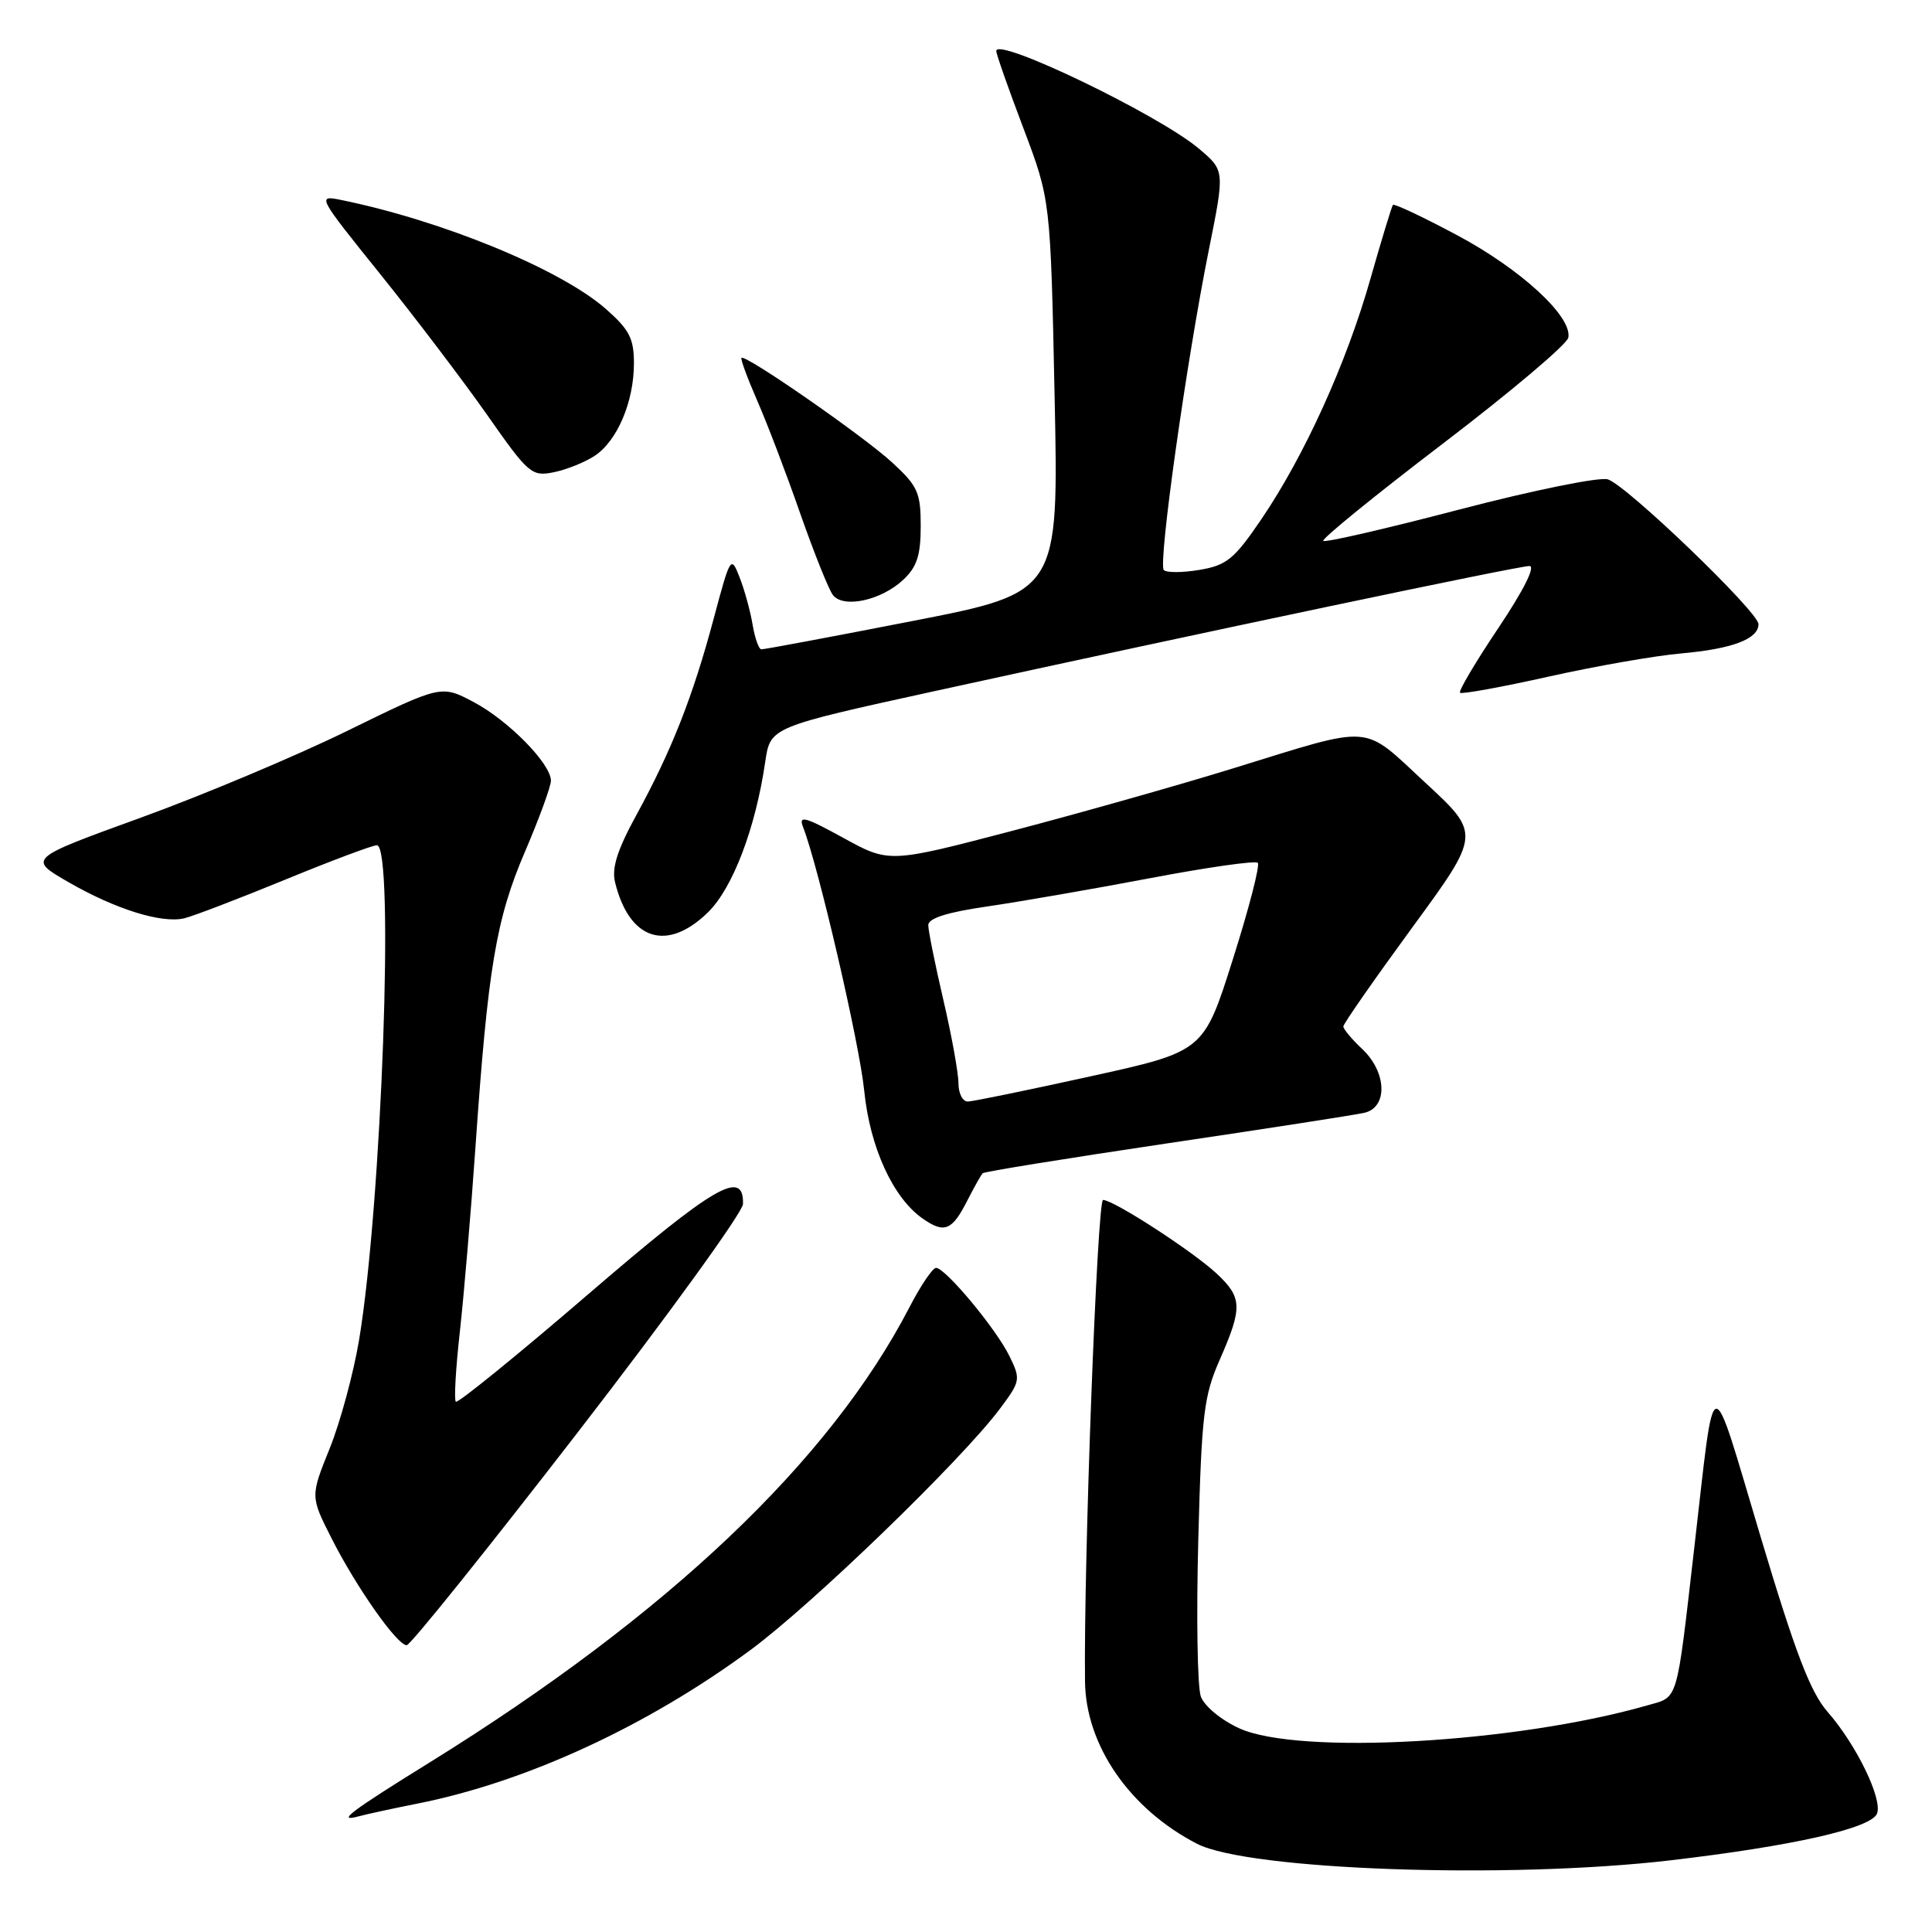 <?xml version="1.0" encoding="UTF-8" standalone="no"?>
<!DOCTYPE svg PUBLIC "-//W3C//DTD SVG 1.1//EN" "http://www.w3.org/Graphics/SVG/1.1/DTD/svg11.dtd" >
<svg xmlns="http://www.w3.org/2000/svg" xmlns:xlink="http://www.w3.org/1999/xlink" version="1.1" viewBox="0 0 256 256">
 <g >
 <path fill="currentColor"
d=" M 221.28 246.51 C 237.62 244.60 247.97 242.25 248.72 240.30 C 249.46 238.36 245.97 231.18 242.19 226.86 C 239.89 224.24 237.91 219.08 233.25 203.50 C 226.48 180.88 227.31 180.74 224.51 205.00 C 222.08 226.03 222.46 224.77 218.21 225.99 C 200.79 230.97 172.08 232.58 164.23 229.02 C 161.83 227.93 159.60 226.09 159.12 224.81 C 158.66 223.56 158.51 214.20 158.78 204.02 C 159.22 187.36 159.51 184.96 161.64 180.13 C 164.65 173.27 164.61 171.94 161.25 168.79 C 158.11 165.84 147.56 159.00 146.16 159.00 C 145.39 159.00 143.58 207.17 143.77 222.81 C 143.87 231.28 149.69 239.71 158.61 244.31 C 165.42 247.81 199.79 249.02 221.28 246.51 Z  M 55.34 238.98 C 69.72 236.13 85.82 228.69 99.46 218.62 C 107.68 212.55 127.34 193.53 132.47 186.70 C 135.22 183.02 135.27 182.78 133.76 179.70 C 132.01 176.09 125.27 168.00 124.03 168.00 C 123.58 168.00 121.98 170.36 120.49 173.25 C 109.92 193.62 88.52 213.93 57.00 233.49 C 46.38 240.07 44.51 241.49 47.50 240.68 C 48.60 240.38 52.13 239.62 55.34 238.98 Z  M 76.58 189.76 C 88.58 174.23 98.42 160.63 98.45 159.54 C 98.57 154.82 94.69 157.08 77.91 171.52 C 68.53 179.59 60.65 185.98 60.40 185.74 C 60.15 185.49 60.39 181.28 60.94 176.39 C 61.48 171.50 62.41 160.53 63.00 152.00 C 64.65 128.26 65.72 121.82 69.55 112.88 C 71.45 108.45 73.00 104.20 73.00 103.45 C 73.00 101.20 67.38 95.48 62.77 93.03 C 58.46 90.75 58.46 90.75 45.98 96.86 C 39.12 100.22 26.79 105.40 18.59 108.37 C 3.68 113.78 3.68 113.78 9.09 116.90 C 15.31 120.48 21.42 122.39 24.42 121.68 C 25.56 121.41 31.54 119.12 37.69 116.60 C 43.84 114.07 49.36 112.00 49.94 112.00 C 52.29 112.00 50.58 159.53 47.58 177.55 C 46.84 181.98 45.09 188.45 43.68 191.94 C 41.12 198.29 41.12 198.29 43.96 203.89 C 47.26 210.39 52.62 218.00 53.89 218.00 C 54.37 218.00 64.58 205.29 76.58 189.76 Z  M 128.16 159.11 C 129.08 157.31 130.00 155.67 130.21 155.46 C 130.42 155.25 141.37 153.48 154.55 151.52 C 167.72 149.57 179.51 147.74 180.75 147.46 C 183.92 146.76 183.78 142.09 180.50 139.00 C 179.12 137.71 178.00 136.36 178.00 136.01 C 178.00 135.66 182.10 129.78 187.10 122.94 C 196.21 110.50 196.21 110.50 188.85 103.70 C 180.36 95.85 182.28 95.99 163.43 101.80 C 156.25 104.02 143.05 107.75 134.09 110.10 C 117.82 114.36 117.82 114.36 111.74 111.02 C 106.64 108.22 105.78 107.99 106.41 109.59 C 108.43 114.74 113.90 138.32 114.51 144.50 C 115.26 152.01 118.31 158.70 122.25 161.46 C 125.13 163.48 126.15 163.07 128.16 159.11 Z  M 93.81 120.89 C 97.10 117.67 100.12 109.72 101.40 100.93 C 102.07 96.35 102.07 96.35 123.78 91.59 C 159.55 83.76 201.17 75.00 202.65 75.00 C 203.50 75.00 201.91 78.18 198.55 83.20 C 195.53 87.70 193.24 91.57 193.46 91.79 C 193.68 92.01 198.95 91.05 205.18 89.66 C 211.40 88.27 219.33 86.88 222.80 86.58 C 229.54 85.98 233.00 84.67 233.01 82.71 C 233.02 81.10 215.57 64.32 213.05 63.52 C 211.96 63.17 203.21 64.95 193.43 67.50 C 183.73 70.04 175.58 71.92 175.34 71.67 C 175.09 71.42 182.22 65.62 191.19 58.78 C 200.16 51.94 207.64 45.62 207.81 44.74 C 208.35 41.95 201.51 35.66 193.05 31.15 C 188.55 28.75 184.74 26.95 184.57 27.15 C 184.41 27.34 183.07 31.75 181.59 36.94 C 178.43 48.09 172.86 60.37 167.15 68.78 C 163.55 74.08 162.55 74.90 158.96 75.51 C 156.71 75.89 154.57 75.90 154.21 75.54 C 153.43 74.76 157.22 47.82 160.19 33.05 C 162.29 22.60 162.29 22.60 158.89 19.72 C 153.60 15.23 131.99 4.82 132.01 6.76 C 132.01 7.17 133.63 11.78 135.61 17.00 C 139.20 26.50 139.20 26.50 139.74 52.50 C 140.29 78.51 140.29 78.51 120.90 82.29 C 110.23 84.37 101.22 86.06 100.88 86.04 C 100.54 86.02 100.02 84.54 99.72 82.75 C 99.42 80.96 98.65 78.15 98.00 76.50 C 96.86 73.57 96.78 73.69 94.56 82.00 C 91.81 92.29 89.01 99.41 84.37 107.91 C 81.80 112.60 81.03 115.01 81.50 116.91 C 83.38 124.59 88.37 126.20 93.81 120.89 Z  M 119.70 76.81 C 121.50 75.12 122.00 73.57 122.00 69.71 C 122.00 65.28 121.61 64.41 118.25 61.31 C 114.46 57.81 98.76 46.91 98.25 47.42 C 98.10 47.57 99.04 50.12 100.34 53.10 C 101.64 56.07 104.20 62.77 106.02 68.00 C 107.85 73.22 109.80 78.10 110.36 78.84 C 111.75 80.65 116.78 79.56 119.70 76.81 Z  M 78.78 60.41 C 81.79 58.44 84.00 53.23 84.00 48.14 C 84.00 44.85 83.39 43.67 80.27 40.93 C 74.29 35.68 58.67 29.25 45.22 26.50 C 41.98 25.84 42.06 25.98 50.40 36.34 C 55.05 42.13 61.43 50.53 64.58 55.02 C 70.01 62.78 70.45 63.16 73.35 62.58 C 75.02 62.25 77.47 61.27 78.78 60.41 Z  M 127.00 143.54 C 127.00 142.19 126.10 137.22 125.00 132.50 C 123.90 127.78 123.00 123.32 123.00 122.58 C 123.00 121.68 125.50 120.88 130.75 120.12 C 135.01 119.50 144.71 117.82 152.30 116.38 C 159.88 114.94 166.35 114.01 166.66 114.33 C 166.98 114.64 165.49 120.39 163.36 127.11 C 159.50 139.32 159.50 139.32 144.50 142.62 C 136.25 144.44 128.94 145.94 128.25 145.96 C 127.56 145.98 127.00 144.89 127.00 143.54 Z "/>
</g>
</svg>